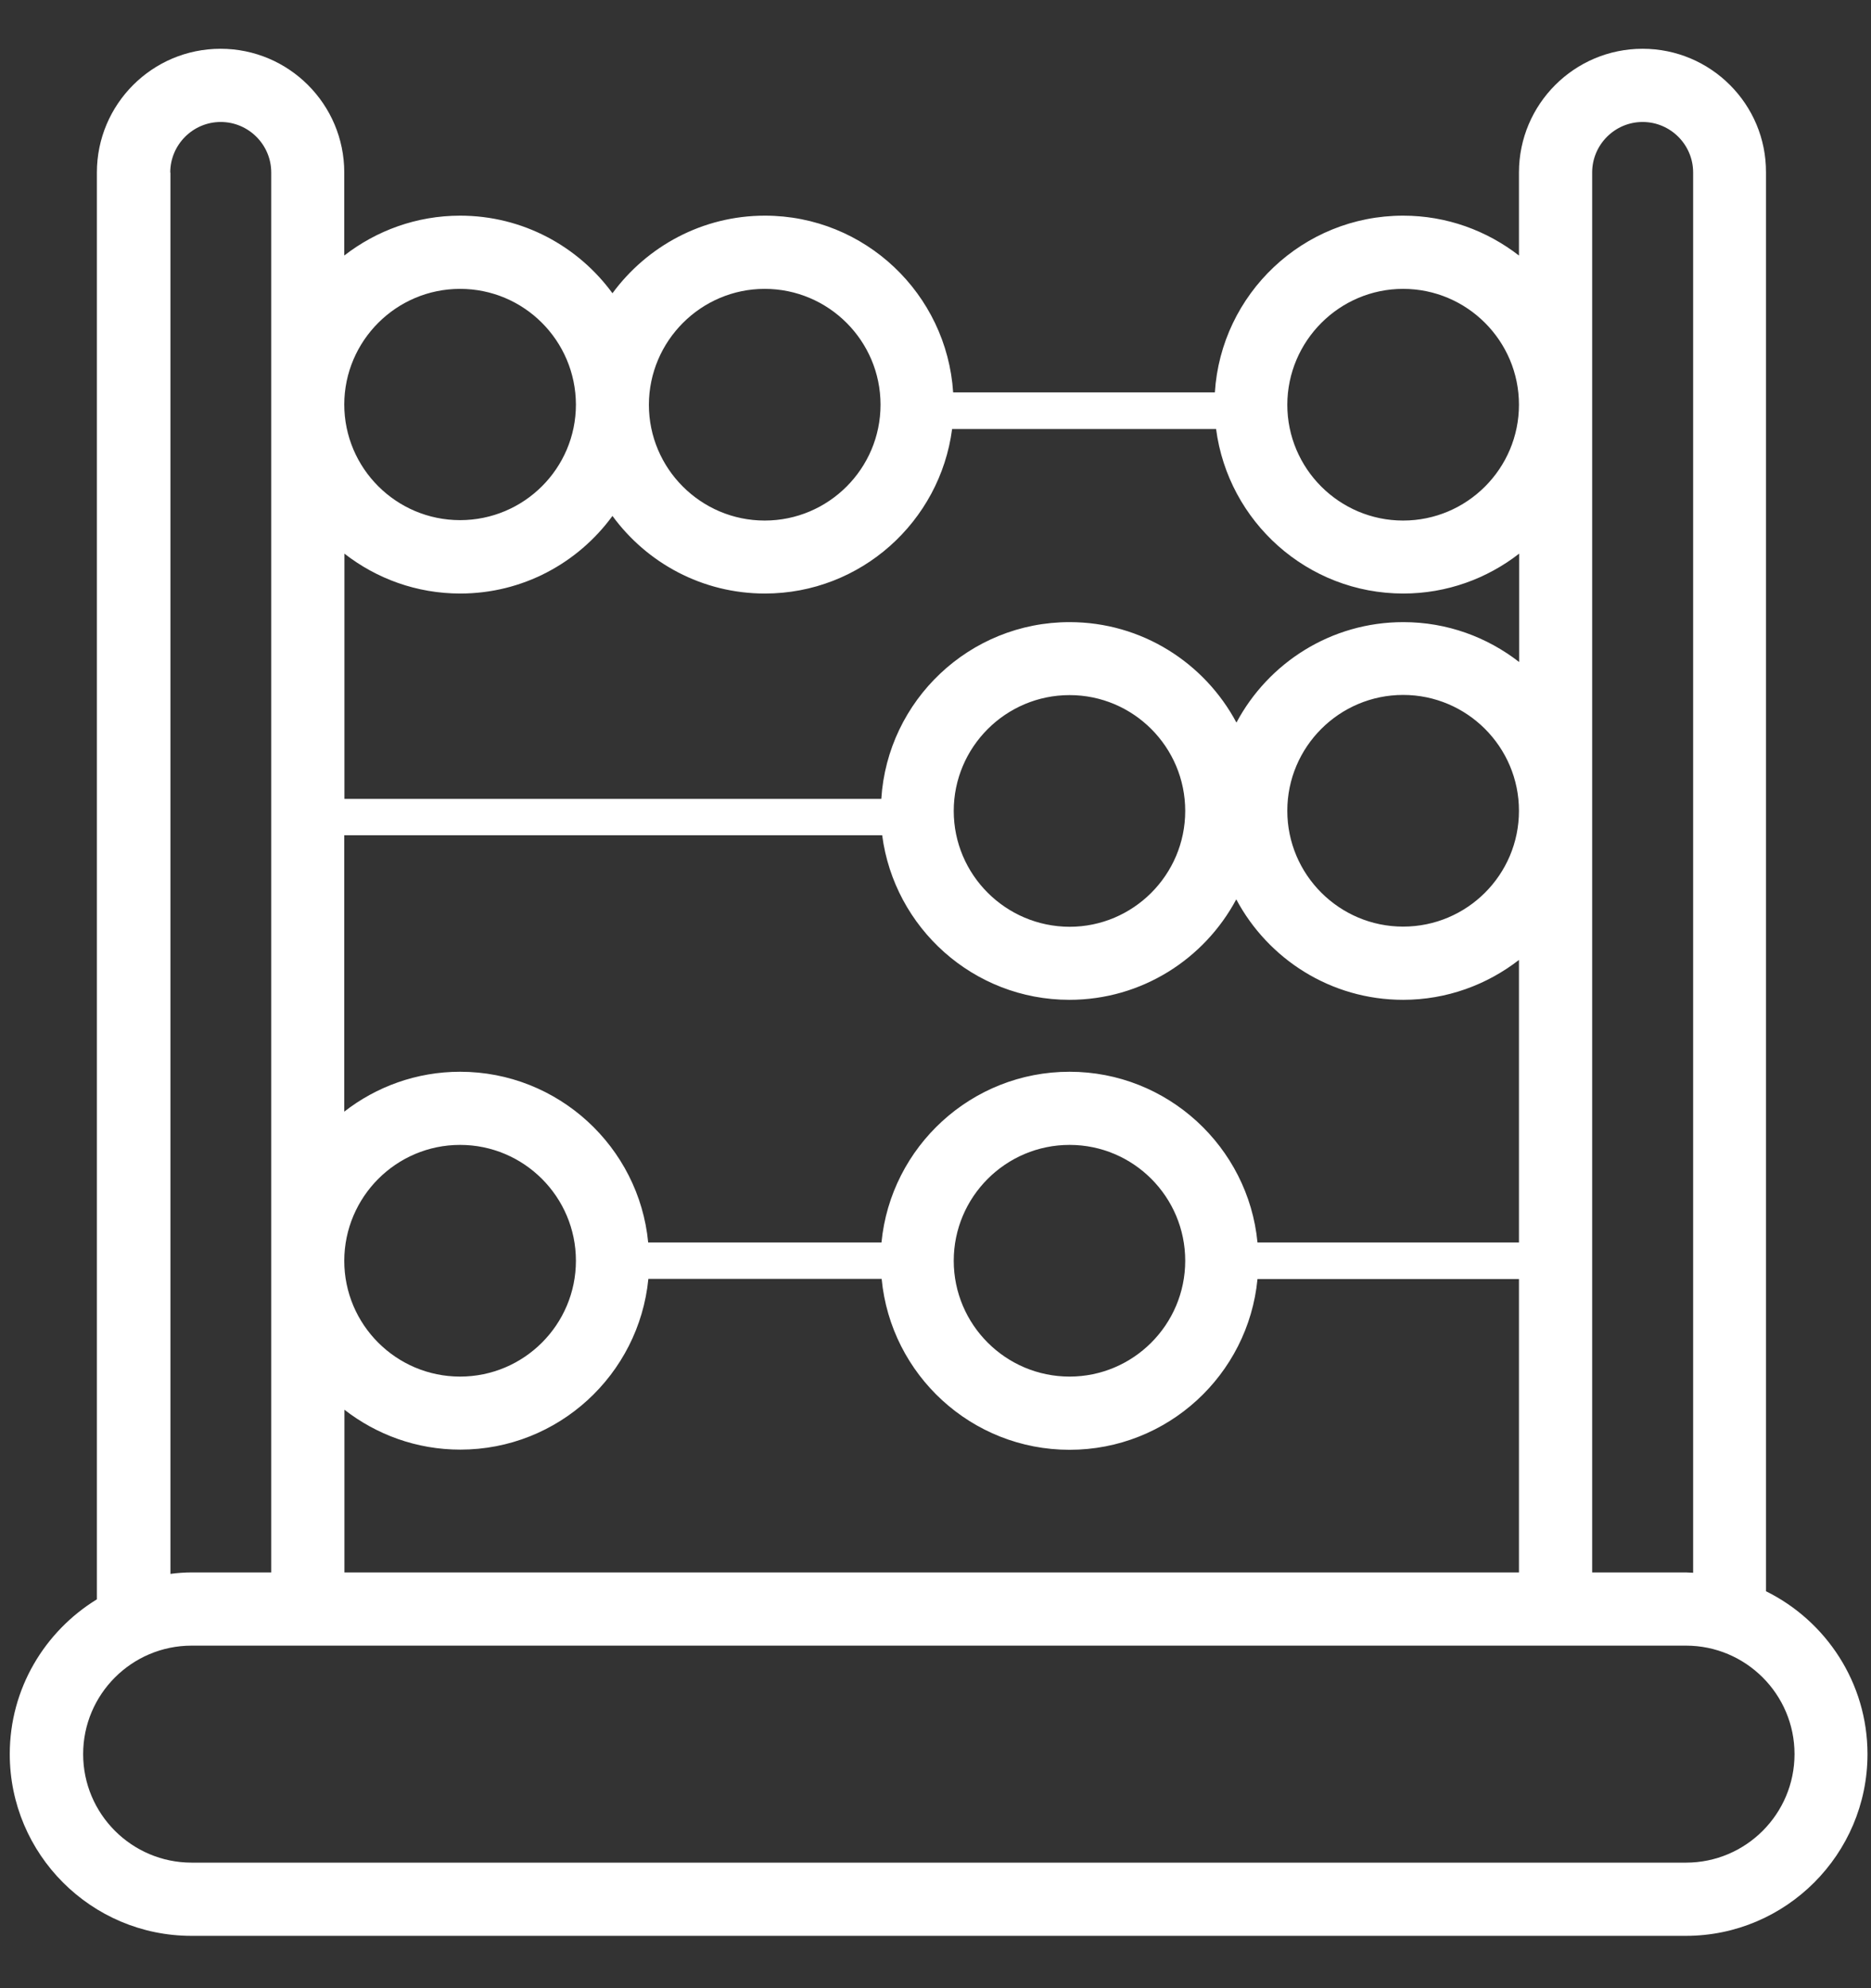 <svg width="32" height="34" viewBox="0 0 32 34" fill="none" xmlns="http://www.w3.org/2000/svg">
<rect x="0" y="0" width="32" height="34" fill="#333333" stroke="none"/>
<path d="M28.094 0.834C26.927 0.834 25.979 1.782 25.979 2.95V4.37C25.431 3.945 24.746 3.688 23.998 3.688C22.286 3.688 20.884 5.027 20.778 6.711H16.302C16.193 5.027 14.794 3.688 13.082 3.688C12.012 3.688 11.064 4.214 10.475 5.015C9.887 4.211 8.939 3.688 7.869 3.688C7.124 3.688 6.435 3.945 5.888 4.37V2.95C5.888 1.782 4.939 0.834 3.772 0.834C2.605 0.834 1.657 1.782 1.657 2.95V27.35C0.765 27.898 0.167 28.877 0.167 29.997C0.167 31.709 1.56 33.105 3.275 33.105H28.833C30.545 33.105 31.94 31.709 31.94 29.997C31.94 28.777 31.23 27.719 30.204 27.212V2.95C30.21 1.782 29.259 0.834 28.094 0.834ZM27.231 13.868V6.921V2.95C27.231 2.474 27.619 2.086 28.094 2.086C28.57 2.086 28.958 2.474 28.958 2.95V26.896C28.917 26.896 28.88 26.89 28.839 26.89H27.231V13.868ZM23.998 4.94C25.09 4.94 25.979 5.829 25.979 6.921C25.979 8.013 25.09 8.902 23.998 8.902C22.906 8.902 22.017 8.013 22.017 6.921C22.02 5.829 22.909 4.94 23.998 4.94ZM13.079 4.94C14.171 4.94 15.06 5.829 15.06 6.921C15.06 8.013 14.171 8.902 13.079 8.902C11.987 8.902 11.098 8.013 11.098 6.921C11.101 5.829 11.99 4.94 13.079 4.94ZM10.475 8.823C11.064 9.628 12.012 10.15 13.082 10.15C14.722 10.15 16.077 8.921 16.284 7.337H20.799C21.006 8.921 22.361 10.15 24.001 10.15C24.746 10.15 25.434 9.894 25.982 9.468V11.321C25.434 10.895 24.749 10.639 24.001 10.639C22.765 10.639 21.691 11.336 21.147 12.357C20.602 11.336 19.529 10.639 18.293 10.639C16.581 10.639 15.179 11.978 15.073 13.662H5.891V9.468C6.438 9.894 7.124 10.15 7.872 10.15C8.939 10.15 9.887 9.628 10.475 8.823ZM18.293 24.793C19.97 24.793 21.35 23.51 21.507 21.873H25.979V26.89H5.891V24.108C6.438 24.533 7.124 24.79 7.872 24.79C9.549 24.79 10.929 23.507 11.089 21.87H15.079C15.235 23.51 16.615 24.793 18.293 24.793ZM16.312 21.56C16.312 20.468 17.201 19.579 18.293 19.579C19.385 19.579 20.271 20.468 20.271 21.56C20.271 22.653 19.382 23.541 18.293 23.541C17.201 23.541 16.312 22.653 16.312 21.56ZM21.507 21.247C21.35 19.614 19.967 18.328 18.293 18.328C16.615 18.328 15.235 19.611 15.076 21.247H11.086C10.929 19.614 9.546 18.328 7.869 18.328C7.124 18.328 6.435 18.584 5.888 19.01V14.284H15.088C15.295 15.868 16.65 17.098 18.29 17.098C19.526 17.098 20.599 16.4 21.144 15.38C21.688 16.4 22.762 17.098 23.998 17.098C24.743 17.098 25.431 16.841 25.979 16.416V21.247H21.507ZM16.312 13.868C16.312 12.776 17.201 11.887 18.293 11.887C19.385 11.887 20.271 12.776 20.271 13.868C20.271 14.96 19.382 15.849 18.293 15.849C17.201 15.846 16.312 14.96 16.312 13.868ZM23.998 15.846C22.906 15.846 22.017 14.957 22.017 13.865C22.017 12.773 22.906 11.884 23.998 11.884C25.09 11.884 25.979 12.773 25.979 13.865C25.979 14.96 25.09 15.846 23.998 15.846ZM7.869 4.94C8.961 4.94 9.846 5.825 9.85 6.918C9.85 8.01 8.961 8.895 7.869 8.895C6.776 8.895 5.888 8.007 5.888 6.915C5.891 5.829 6.776 4.94 7.869 4.94ZM7.869 19.579C8.961 19.579 9.85 20.468 9.85 21.56C9.85 22.653 8.961 23.541 7.869 23.541C6.776 23.541 5.888 22.653 5.888 21.56C5.891 20.468 6.776 19.579 7.869 19.579ZM2.912 2.95C2.912 2.474 3.3 2.086 3.775 2.086C4.251 2.086 4.639 2.474 4.639 2.95V6.911C4.639 6.915 4.639 6.918 4.639 6.921C4.639 6.924 4.639 6.927 4.639 6.93V21.551C4.639 21.554 4.639 21.557 4.639 21.56C4.639 21.564 4.639 21.567 4.639 21.57V26.89H3.281C3.156 26.89 3.034 26.899 2.915 26.915V2.95H2.912ZM30.692 29.997C30.692 31.021 29.859 31.853 28.836 31.853H3.278C2.254 31.853 1.422 31.021 1.422 29.997C1.422 28.974 2.254 28.142 3.278 28.142H28.836C29.859 28.142 30.692 28.974 30.692 29.997Z" fill="white"/>
</svg>
